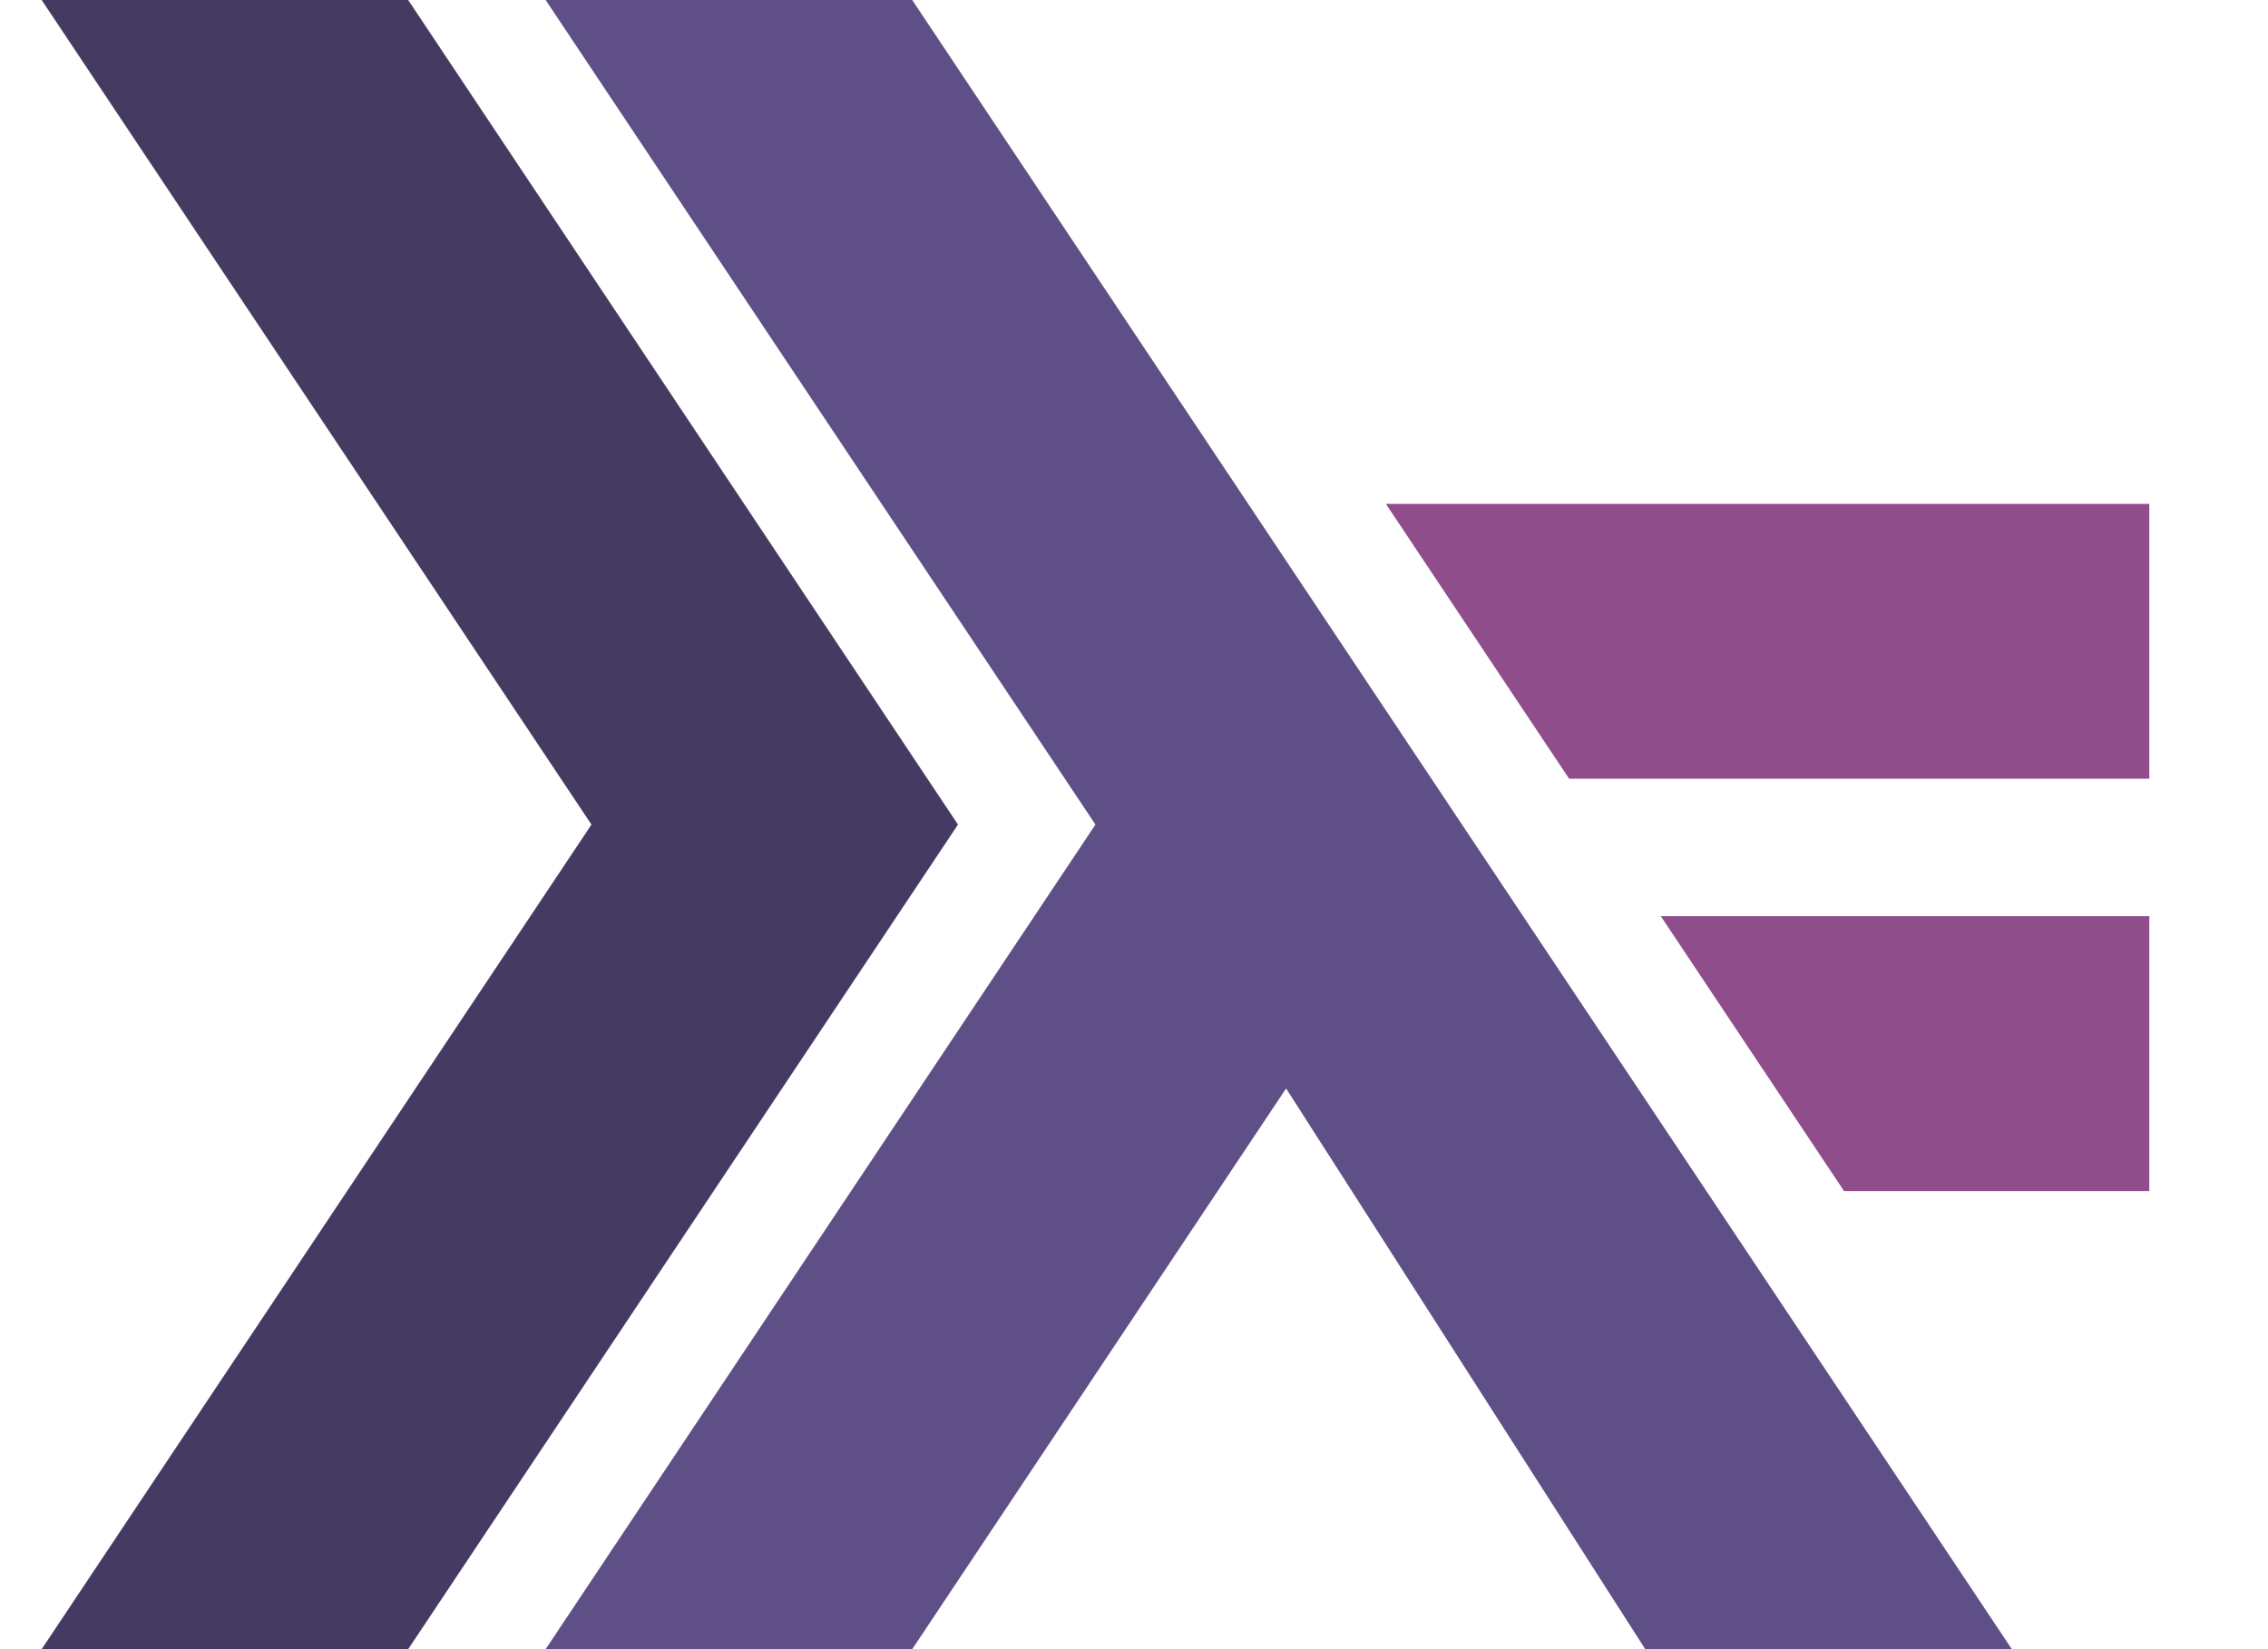 <svg width="33" height="24" viewBox="0 0 33 24" fill="none" xmlns="http://www.w3.org/2000/svg">
<g clip-path="url(#clip0_7_215)">
<path d="M5.939 24H3.273H0.606L8.606 12L0.606 0H3.273H5.939L13.939 12L5.939 24Z" fill="#453A62"/>
<path d="M13.273 0H10.606H7.939L15.939 12L7.939 24H10.606H13.273L18.713 15.84L23.939 24H26.606H29.273L13.273 0Z" fill="#5E5086"/>
<path d="M22.831 11.333H31.273V7.333H20.165L22.831 11.333Z" fill="#8F4E8B"/>
<path d="M26.831 17.333H31.273V13.333H24.165L26.831 17.333Z" fill="#8F4E8B"/>
</g>
<defs>
<clipPath id="clip0_7_215">
<rect width="32" height="24" fill="white" transform="translate(0.061)"/>
</clipPath>
</defs>
</svg>
